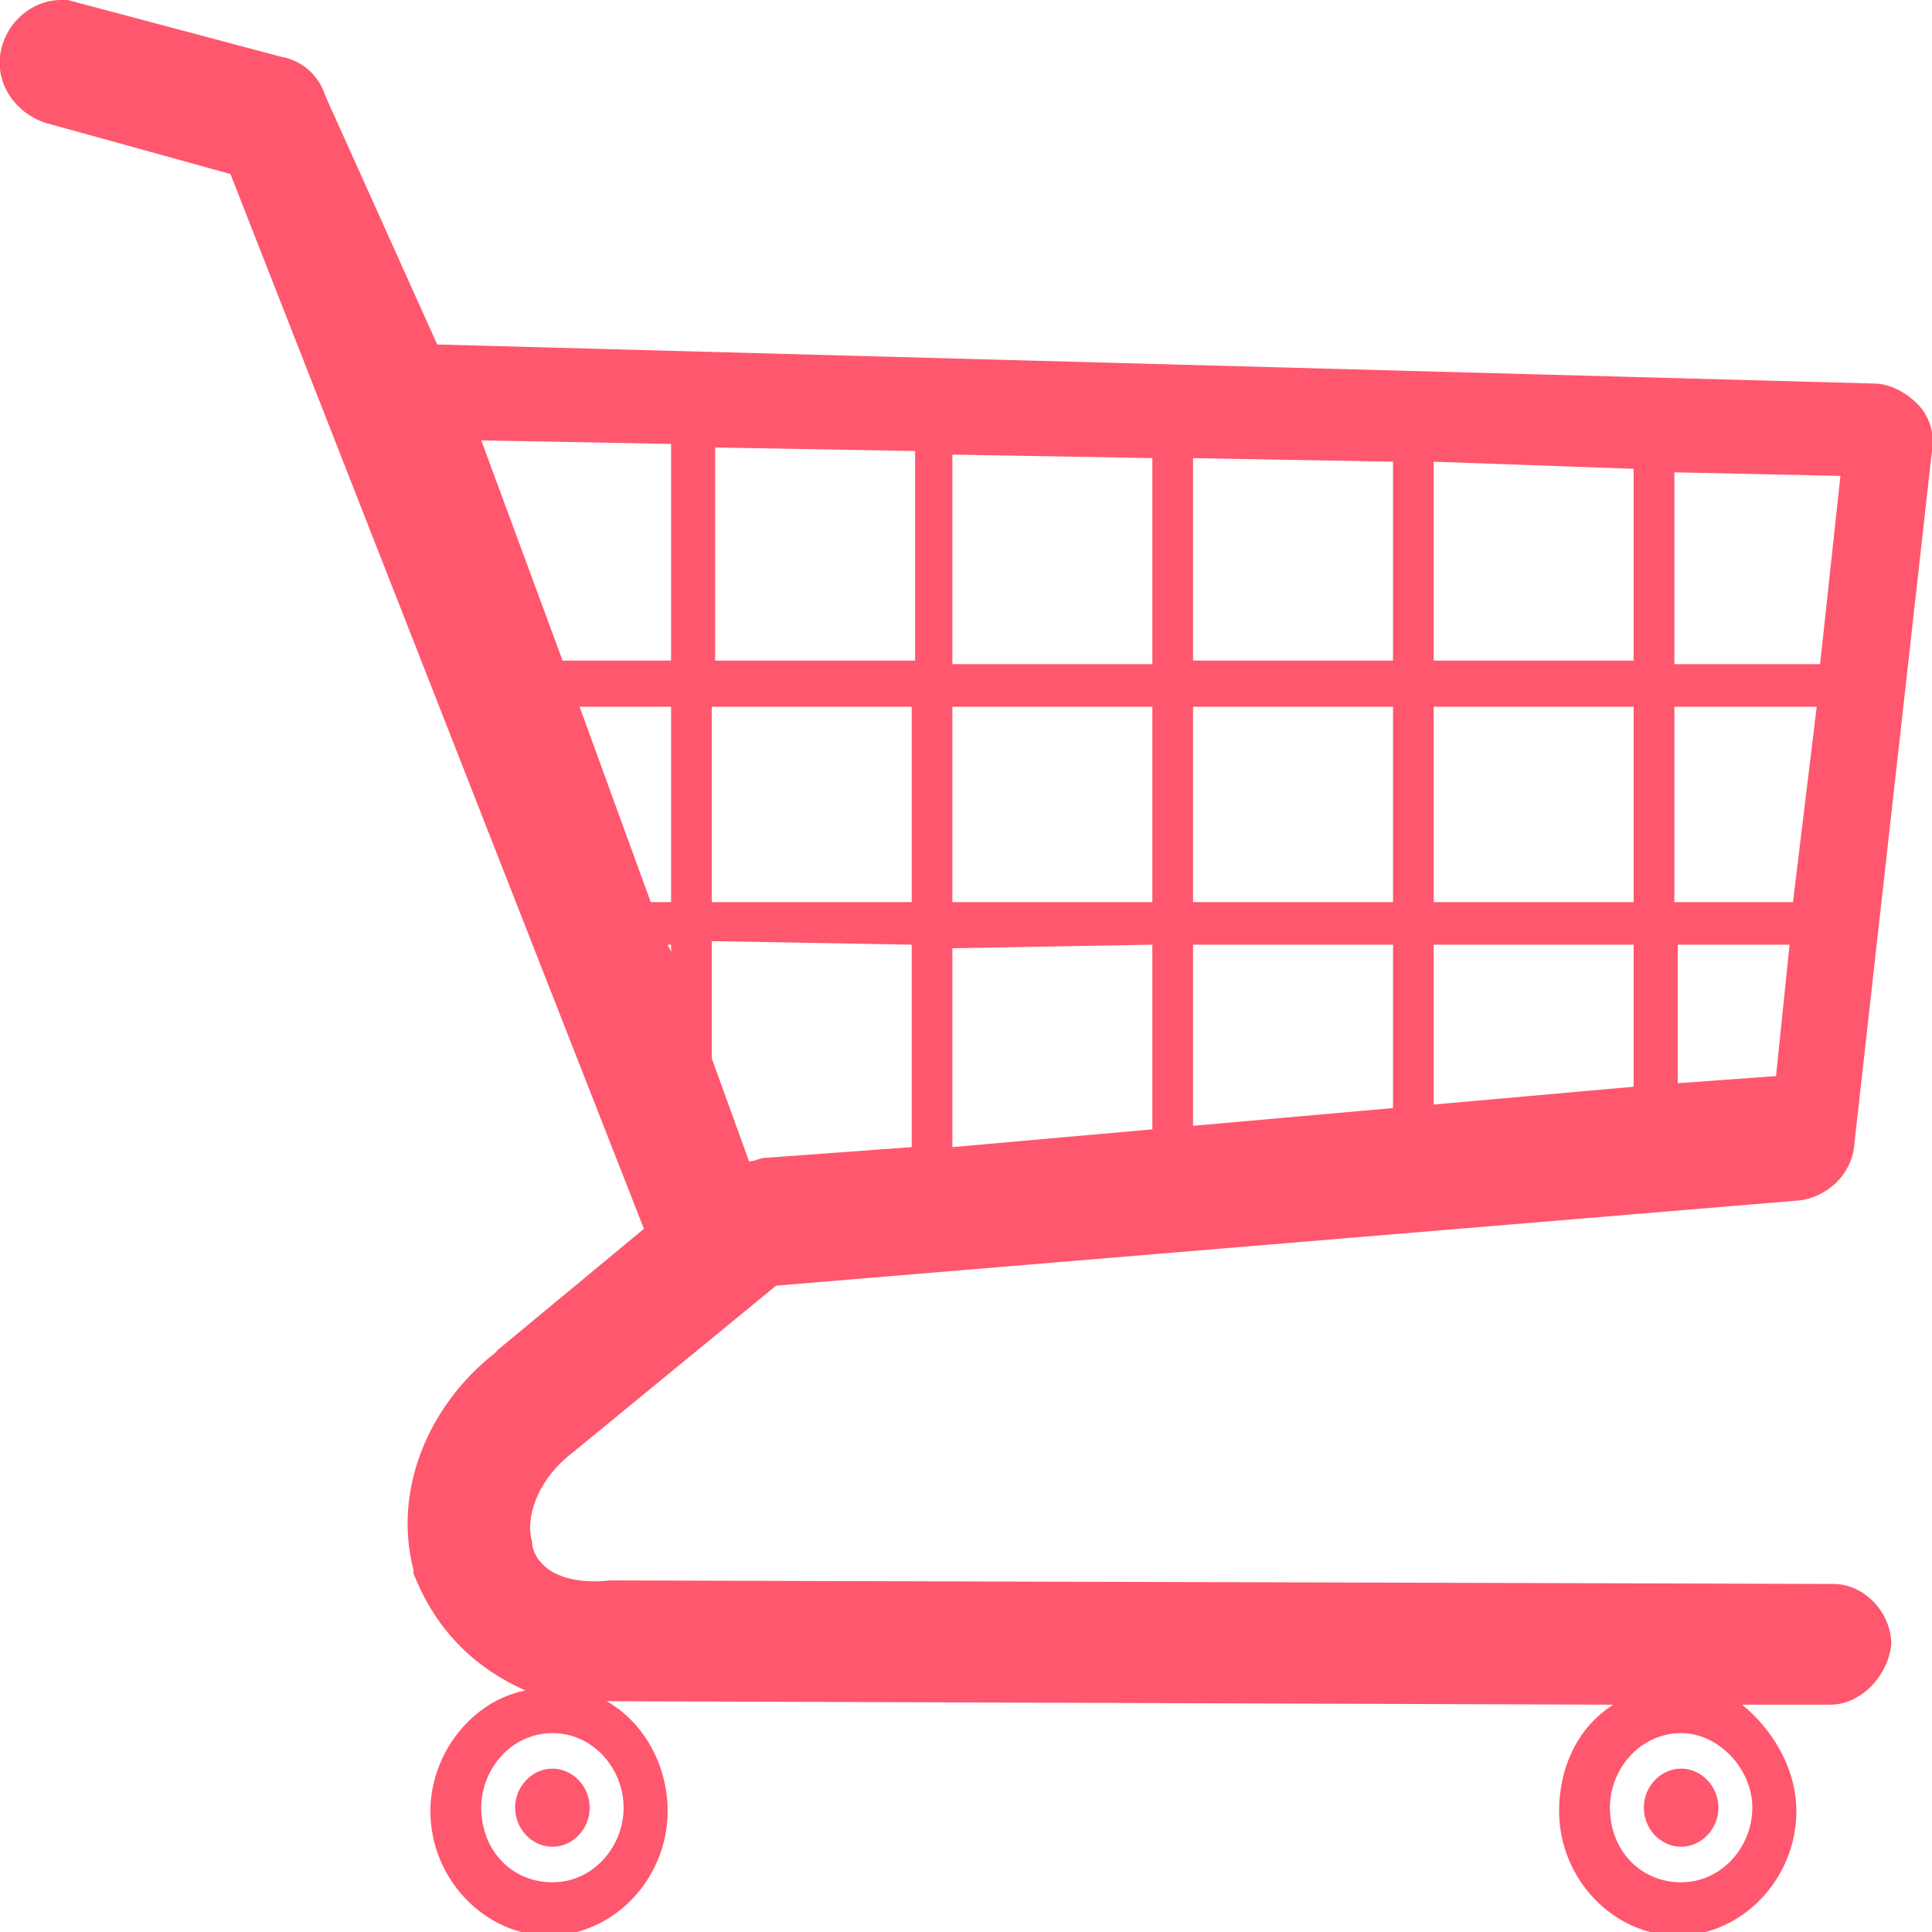 <svg width="40" height="40" viewBox="0 0 40 40" fill="none" xmlns="http://www.w3.org/2000/svg">
<path d="M1.262 0C0.63 0 0.069 0.515 -0.001 1.176C-0.071 1.838 0.42 2.426 1.052 2.574L4.771 3.603L13.332 25.441L10.315 27.941C10.315 27.941 10.315 27.941 10.245 28.015C8.841 29.118 8.139 30.882 8.56 32.5C8.56 32.5 8.56 32.5 8.56 32.574C9.052 33.824 9.894 34.559 10.876 35C9.753 35.221 8.911 36.324 8.911 37.5C8.911 38.897 10.034 40.074 11.367 40.074C12.701 40.074 13.823 38.897 13.823 37.5C13.823 36.544 13.332 35.662 12.56 35.221L33.402 35.294C32.701 35.735 32.28 36.544 32.28 37.5C32.28 38.897 33.402 40.074 34.736 40.074C36.069 40.074 37.192 38.897 37.192 37.5C37.192 36.618 36.701 35.809 36.069 35.294H37.894C38.525 35.294 39.087 34.706 39.157 34.044C39.157 33.382 38.595 32.794 37.964 32.794L12.701 32.721H12.63C11.999 32.794 11.578 32.647 11.367 32.5C11.157 32.353 11.016 32.132 11.016 31.912C10.876 31.471 11.087 30.662 11.858 30.073L16.069 26.618L37.262 24.853C37.823 24.779 38.315 24.338 38.385 23.75L39.999 9.338C40.069 8.971 39.929 8.603 39.718 8.382C39.508 8.162 39.157 7.941 38.806 7.941L9.052 7.132L6.736 1.985C6.595 1.544 6.244 1.25 5.823 1.176L1.402 0C1.332 0 1.332 0 1.262 0ZM9.964 9.118L13.894 9.191V13.677H11.648L9.964 9.118ZM14.806 9.265L18.946 9.338V13.677H14.806V9.265ZM23.858 9.485V13.75H19.718V9.412L23.858 9.485ZM24.701 9.485L28.841 9.559V13.677H24.701V9.485ZM33.823 9.706V13.677H29.683V9.559L33.823 9.706ZM34.666 9.779L38.104 9.853L37.683 13.75H34.666V9.779ZM37.613 14.632L37.122 18.677H34.666V14.632H37.613ZM33.823 18.677H29.683V14.632H33.823V18.677ZM28.841 18.677H24.701V14.632H28.841V18.677ZM23.858 18.677H19.718V14.632H23.858V18.677ZM18.876 18.677H14.736V14.632H18.876V18.677ZM13.894 18.677H13.473L11.999 14.632H13.894V18.677ZM37.051 19.559L36.771 22.279L34.736 22.427V19.559H37.051ZM33.823 19.559V22.5L29.683 22.868V19.559H33.823ZM28.841 22.941L24.701 23.309V19.559H28.841V22.941ZM23.858 19.559V23.382L19.718 23.75V19.632L23.858 19.559ZM18.876 19.559V23.75L15.858 23.971C15.718 23.971 15.648 24.044 15.508 24.044L14.736 21.912V19.485L18.876 19.559ZM13.894 19.706L13.823 19.559H13.894V19.706ZM36.28 37.426C36.28 38.235 35.648 38.971 34.806 38.971C33.964 38.971 33.332 38.309 33.332 37.426C33.332 36.618 33.964 35.882 34.806 35.882C35.578 35.882 36.28 36.618 36.28 37.426ZM12.911 37.426C12.911 38.235 12.28 38.971 11.438 38.971C10.595 38.971 9.964 38.309 9.964 37.426C9.964 36.618 10.595 35.882 11.438 35.882C12.28 35.882 12.911 36.618 12.911 37.426ZM34.034 37.426C34.034 37.868 34.385 38.235 34.806 38.235C35.227 38.235 35.578 37.868 35.578 37.426C35.578 36.985 35.227 36.618 34.806 36.618C34.385 36.618 34.034 36.985 34.034 37.426ZM10.665 37.426C10.665 37.868 11.016 38.235 11.438 38.235C11.858 38.235 12.209 37.868 12.209 37.426C12.209 36.985 11.858 36.618 11.438 36.618C11.016 36.618 10.665 36.985 10.665 37.426Z" fill="#ff576d"/>
</svg>
